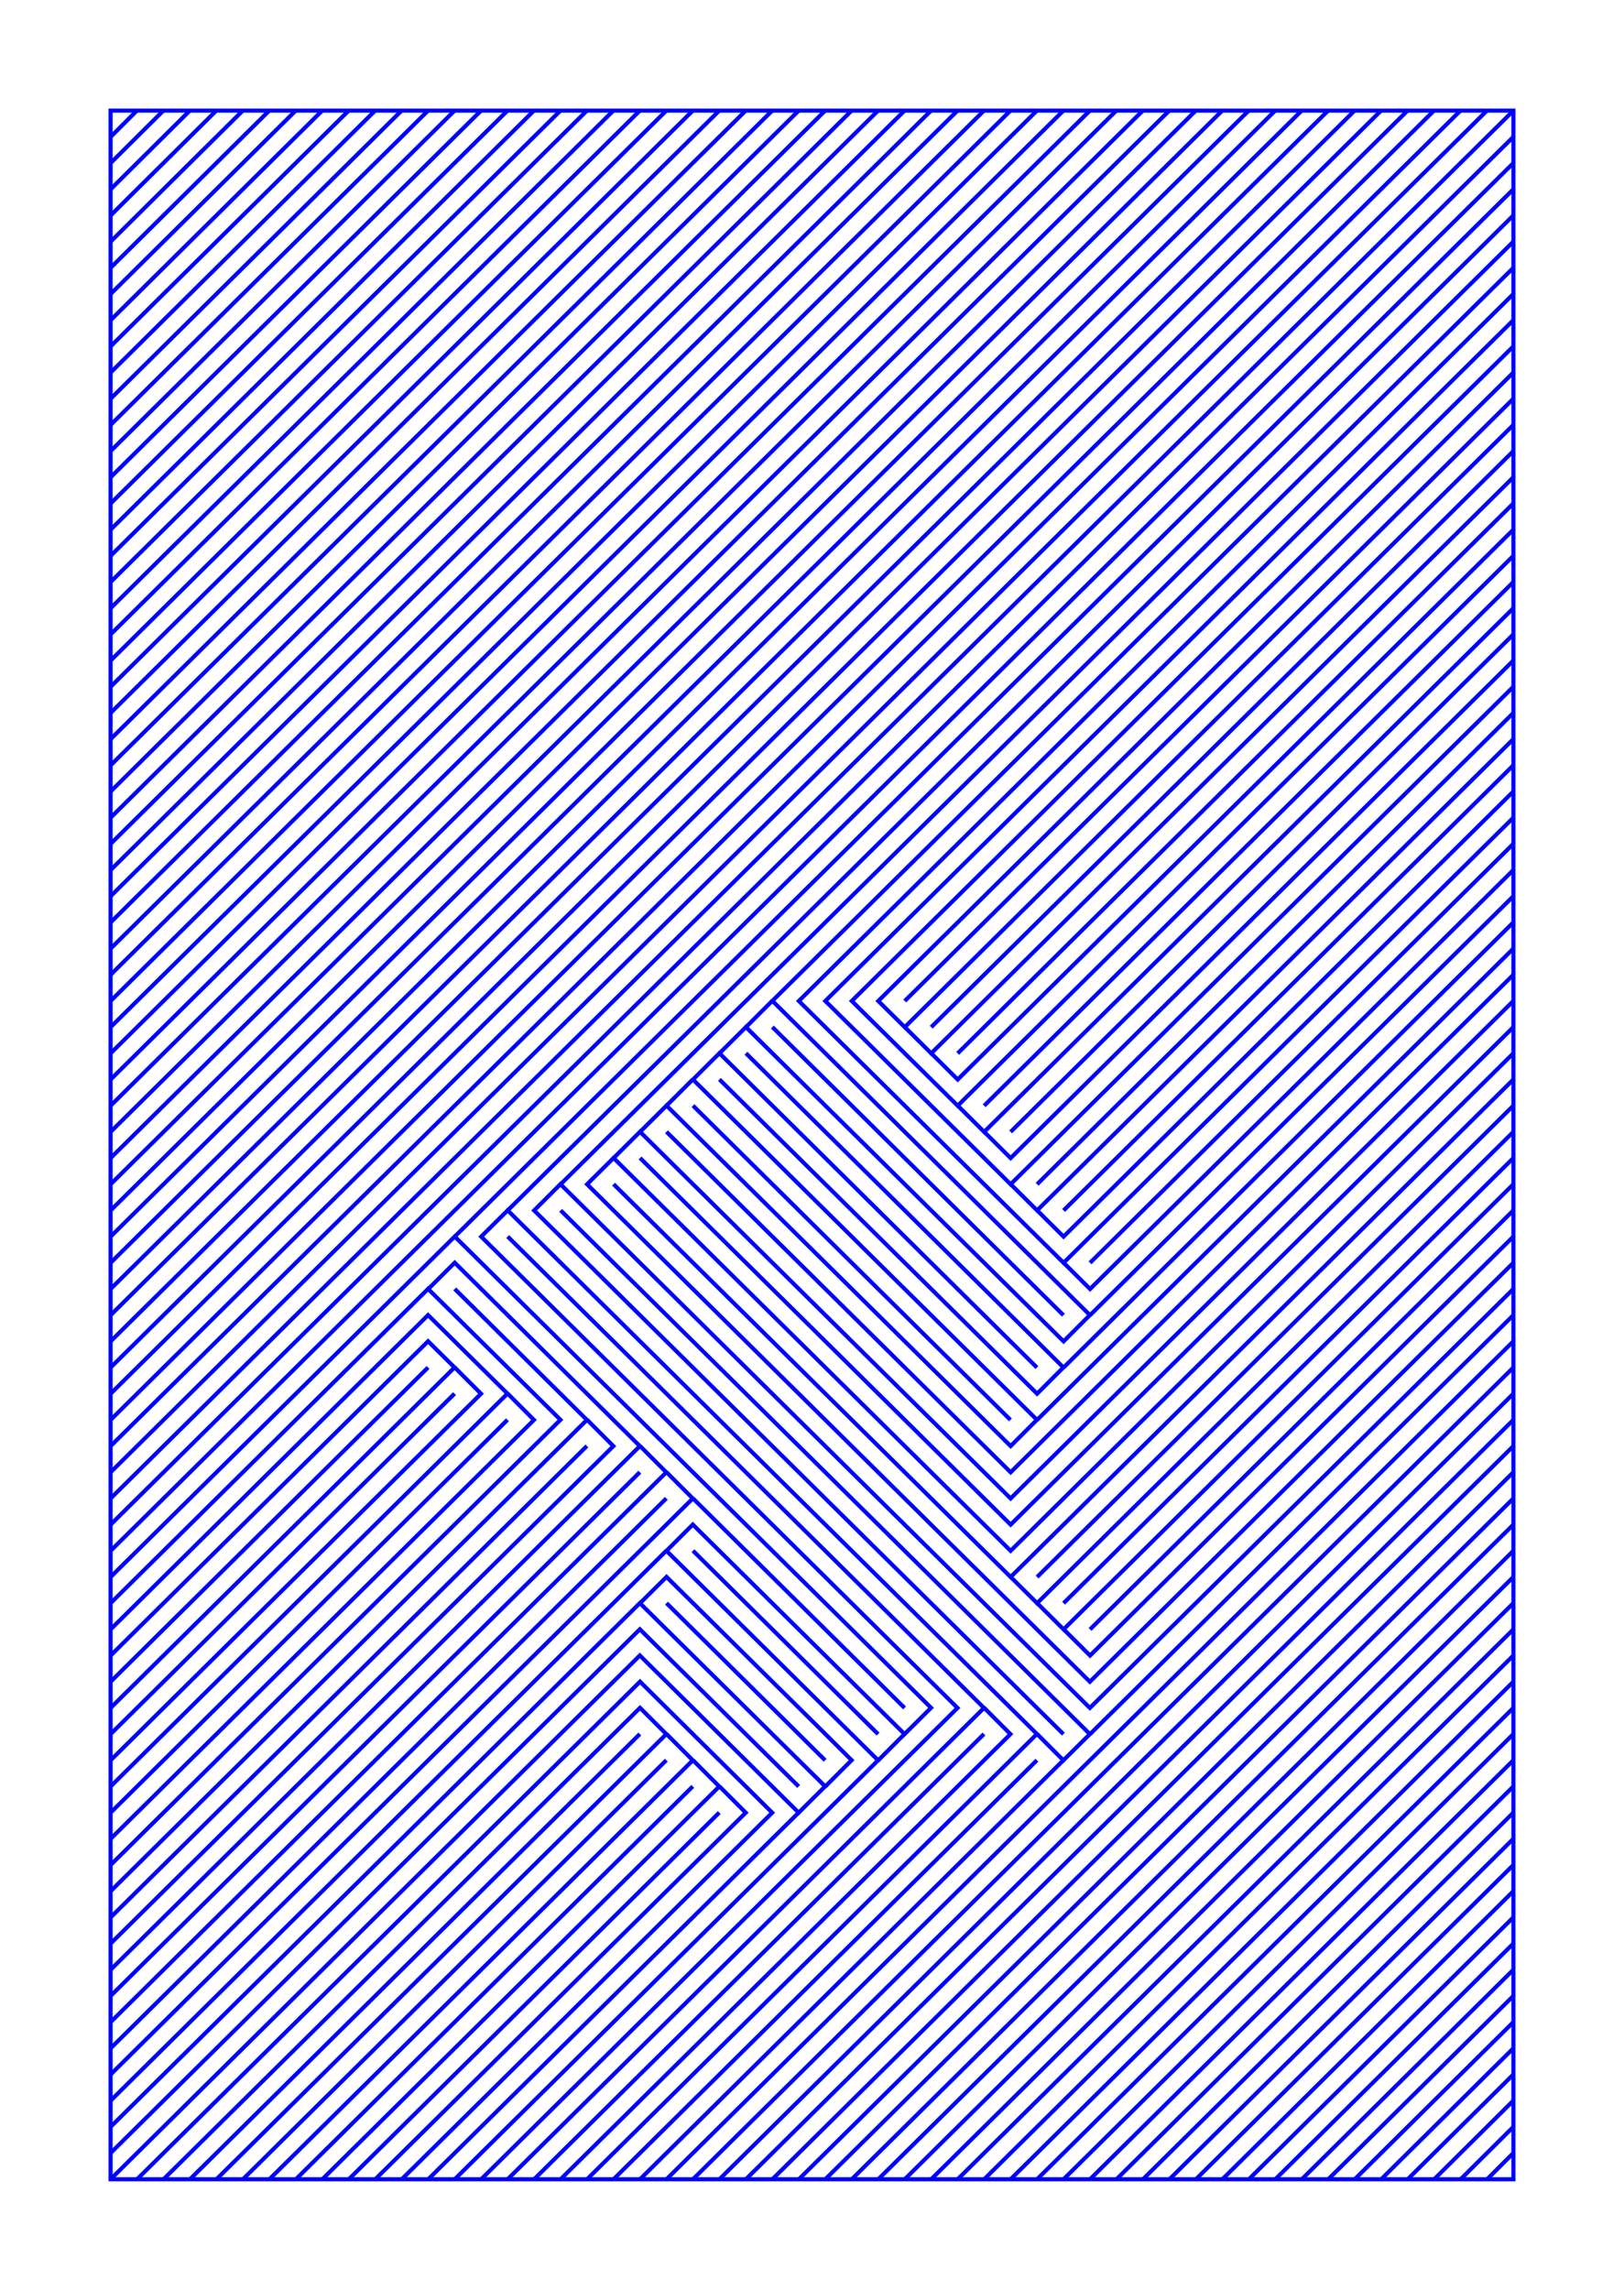 <?xml version="1.0" encoding="utf-8" ?>
<svg xmlns="http://www.w3.org/2000/svg" xmlns:cc="http://creativecommons.org/ns" xmlns:dc="http://purl.org/dc/elements/1.1/" xmlns:ev="http://www.w3.org/2001/xml-events" xmlns:inkscape="http://www.inkscape.org/namespaces/inkscape" xmlns:rdf="http://www.w3.org/1999/02/22-rdf-syntax-ns" xmlns:sodipodi="http://sodipodi.sourceforge.net/DTD/sodipodi-0.dtd" xmlns:xlink="http://www.w3.org/1999/xlink" baseProfile="tiny" height="14.8cm" version="1.2" viewBox="0 0 396.85 559.37" width="10.5cm">
  <defs/>
  <g fill="none" id="layer1" inkscape:groupmode="layer" inkscape:label="1" stroke="#0000ff" style="display:inline">
    <line x1="33.449" x2="27.024" y1="27.024" y2="33.449"/>
    <line x1="27.024" x2="39.918" y1="39.845" y2="27.024"/>
    <line x1="46.386" x2="27.024" y1="27.024" y2="46.241"/>
    <line x1="27.024" x2="52.855" y1="52.637" y2="27.024"/>
    <line x1="59.324" x2="27.024" y1="27.024" y2="59.033"/>
    <line x1="27.024" x2="65.793" y1="65.429" y2="27.024"/>
    <line x1="72.262" x2="27.024" y1="27.024" y2="71.826"/>
    <line x1="27.024" x2="78.731" y1="78.222" y2="27.024"/>
    <line x1="85.199" x2="27.024" y1="27.024" y2="84.618"/>
    <line x1="27.024" x2="91.668" y1="91.014" y2="27.024"/>
    <line x1="98.137" x2="27.024" y1="27.024" y2="97.41"/>
    <line x1="27.024" x2="104.606" y1="103.806" y2="27.024"/>
    <line x1="111.075" x2="27.024" y1="27.024" y2="110.202"/>
    <line x1="27.024" x2="117.543" y1="116.598" y2="27.024"/>
    <line x1="124.012" x2="27.024" y1="27.024" y2="122.995"/>
    <line x1="27.024" x2="130.481" y1="129.391" y2="27.024"/>
    <line x1="136.95" x2="27.024" y1="27.024" y2="135.787"/>
    <line x1="27.024" x2="143.418" y1="142.183" y2="27.024"/>
    <line x1="149.887" x2="27.024" y1="27.024" y2="148.579"/>
    <line x1="27.024" x2="156.356" y1="154.975" y2="27.024"/>
    <line x1="162.825" x2="27.024" y1="27.024" y2="161.371"/>
    <line x1="27.024" x2="169.294" y1="167.767" y2="27.024"/>
    <line x1="175.763" x2="27.024" y1="27.024" y2="174.163"/>
    <line x1="27.024" x2="182.231" y1="180.56" y2="27.024"/>
    <line x1="188.7" x2="27.024" y1="27.024" y2="186.956"/>
    <line x1="27.024" x2="195.169" y1="193.352" y2="27.024"/>
    <line x1="201.638" x2="27.024" y1="27.024" y2="199.748"/>
    <line x1="27.024" x2="208.107" y1="206.144" y2="27.024"/>
    <line x1="214.575" x2="27.024" y1="27.024" y2="212.54"/>
    <line x1="27.024" x2="221.044" y1="218.936" y2="27.024"/>
    <line x1="227.513" x2="27.024" y1="27.024" y2="225.333"/>
    <line x1="27.024" x2="233.982" y1="231.729" y2="27.024"/>
    <line x1="240.451" x2="27.024" y1="27.024" y2="238.125"/>
    <line x1="27.024" x2="246.919" y1="244.521" y2="27.024"/>
    <line x1="253.388" x2="27.024" y1="27.024" y2="250.917"/>
    <line x1="27.024" x2="259.857" y1="257.313" y2="27.024"/>
    <line x1="266.326" x2="27.024" y1="27.024" y2="263.709"/>
    <line x1="27.024" x2="272.795" y1="270.105" y2="27.024"/>
    <line x1="279.264" x2="27.024" y1="27.024" y2="276.502"/>
    <line x1="27.024" x2="285.732" y1="282.898" y2="27.024"/>
    <line x1="292.201" x2="27.024" y1="27.024" y2="289.294"/>
    <line x1="27.024" x2="298.67" y1="295.69" y2="27.024"/>
    <line x1="305.139" x2="27.024" y1="27.024" y2="302.086"/>
    <line x1="27.024" x2="311.608" y1="308.482" y2="27.024"/>
    <line x1="318.076" x2="27.024" y1="27.024" y2="314.878"/>
    <line x1="27.024" x2="324.545" y1="321.274" y2="27.024"/>
    <line x1="331.014" x2="27.024" y1="27.024" y2="327.671"/>
    <line x1="27.024" x2="337.483" y1="334.067" y2="27.024"/>
    <line x1="343.952" x2="27.024" y1="27.024" y2="340.463"/>
    <line x1="27.024" x2="350.42" y1="346.859" y2="27.024"/>
    <line x1="356.889" x2="27.024" y1="27.024" y2="353.255"/>
    <line x1="27.024" x2="363.358" y1="359.651" y2="27.024"/>
    <line x1="369.827" x2="27.024" y1="27.024" y2="366.047"/>
    <line x1="27.024" x2="369.827" y1="372.443" y2="33.42"/>
    <line x1="369.827" x2="27.024" y1="39.816" y2="378.839"/>
    <polyline points="27.024,385.236 111.118,302.057 227.513,417.187 221.044,423.612 169.294,372.414 162.869,378.839 214.575,430.009 111.118,532.346"/>
    <polyline points="117.587,532.346 233.982,417.216 117.587,302.086 124.056,295.661 253.388,423.583 143.462,532.346"/>
    <line x1="149.931" x2="253.388" y1="532.346" y2="429.979"/>
    <polyline points="253.432,423.583 259.857,430.009 266.326,423.612 136.993,295.661"/>
    <line x1="136.993" x2="369.827" y1="289.294" y2="59.004"/>
    <line x1="369.827" x2="124.056" y1="52.608" y2="295.69"/>
    <polyline points="124.056,302.057 240.451,417.216 124.056,532.346"/>
    <line x1="130.524" x2="240.451" y1="532.346" y2="423.583"/>
    <polyline points="240.494,417.187 246.919,423.612 136.993,532.346"/>
    <line x1="156.4" x2="259.857" y1="532.346" y2="429.979"/>
    <polyline points="259.857,423.612 130.524,295.69 136.95,289.265 266.326,417.216 369.827,314.849"/>
    <line x1="369.827" x2="266.37" y1="321.245" y2="423.612"/>
    <line x1="266.37" x2="369.827" y1="398.028" y2="295.661"/>
    <polyline points="369.827,302.057 266.37,404.424 259.901,397.999"/>
    <line x1="259.901" x2="369.827" y1="391.632" y2="282.869"/>
    <polyline points="369.827,289.265 259.901,398.028 253.432,391.603"/>
    <line x1="253.432" x2="369.827" y1="385.236" y2="270.076"/>
    <polyline points="369.827,263.68 246.963,385.236 149.931,289.265"/>
    <polyline points="149.931,282.898 156.4,276.472 246.963,366.047 369.827,244.492"/>
    <polyline points="369.827,238.096 246.963,359.651 162.869,276.472"/>
    <line x1="162.869" x2="169.294" y1="270.105" y2="263.68"/>
    <line x1="169.337" x2="246.919" y1="270.076" y2="346.859"/>
    <line x1="253.432" x2="369.827" y1="346.859" y2="231.7"/>
    <line x1="369.827" x2="259.901" y1="225.304" y2="334.067"/>
    <polyline points="253.388,334.067 175.806,257.284 169.337,263.709 253.388,346.83 246.963,353.255 162.869,270.076 156.4,276.502"/>
    <polyline points="156.4,282.869 246.963,372.443 369.827,250.888"/>
    <polyline points="369.827,257.284 246.963,378.839 149.931,282.869 143.462,289.294 266.326,410.82 369.827,308.453"/>
    <line x1="369.827" x2="162.869" y1="327.641" y2="532.346"/>
    <line x1="169.337" x2="369.827" y1="532.346" y2="334.038"/>
    <line x1="369.827" x2="175.806" y1="340.434" y2="532.346"/>
    <line x1="182.275" x2="369.827" y1="532.346" y2="346.83"/>
    <line x1="369.827" x2="188.744" y1="353.226" y2="532.346"/>
    <line x1="195.213" x2="369.827" y1="532.346" y2="359.622"/>
    <line x1="369.827" x2="201.681" y1="366.018" y2="532.346"/>
    <line x1="208.15" x2="369.827" y1="532.346" y2="372.414"/>
    <line x1="369.827" x2="214.619" y1="378.81" y2="532.346"/>
    <line x1="221.088" x2="369.827" y1="532.346" y2="385.207"/>
    <line x1="369.827" x2="227.557" y1="391.603" y2="532.346"/>
    <line x1="234.025" x2="369.827" y1="532.346" y2="397.999"/>
    <line x1="369.827" x2="240.494" y1="404.395" y2="532.346"/>
    <line x1="246.963" x2="369.827" y1="532.346" y2="410.791"/>
    <line x1="369.827" x2="253.432" y1="417.187" y2="532.346"/>
    <line x1="259.901" x2="369.827" y1="532.346" y2="423.583"/>
    <line x1="369.827" x2="266.37" y1="429.979" y2="532.346"/>
    <line x1="272.838" x2="369.827" y1="532.346" y2="436.375"/>
    <line x1="369.827" x2="279.307" y1="442.772" y2="532.346"/>
    <line x1="285.776" x2="369.827" y1="532.346" y2="449.168"/>
    <line x1="369.827" x2="292.245" y1="455.564" y2="532.346"/>
    <line x1="298.714" x2="369.827" y1="532.346" y2="461.96"/>
    <line x1="369.827" x2="305.182" y1="468.356" y2="532.346"/>
    <line x1="311.651" x2="369.827" y1="532.346" y2="474.752"/>
    <line x1="369.827" x2="318.12" y1="481.148" y2="532.346"/>
    <line x1="324.589" x2="369.827" y1="532.346" y2="487.545"/>
    <line x1="369.827" x2="331.058" y1="493.941" y2="532.346"/>
    <line x1="337.526" x2="369.827" y1="532.346" y2="500.337"/>
    <line x1="369.827" x2="343.995" y1="506.733" y2="532.346"/>
    <line x1="350.464" x2="369.827" y1="532.346" y2="513.129"/>
    <line x1="369.827" x2="356.933" y1="519.525" y2="532.346"/>
    <line x1="363.402" x2="369.827" y1="532.346" y2="525.921"/>
    <polygon points="369.827,532.346 369.827,27.024 27.024,27.024 27.024,532.346"/>
    <line x1="221.044" x2="214.619" y1="423.583" y2="430.009"/>
    <line x1="214.575" x2="169.337" y1="423.612" y2="378.81"/>
    <line x1="162.825" x2="27.024" y1="378.81" y2="513.158"/>
    <polyline points="27.024,519.554 156.356,391.603 201.638,436.375 195.169,442.801 156.356,404.395 27.024,532.346"/>
    <polyline points="27.024,525.95 156.356,397.999 195.169,436.405"/>
    <line x1="195.169" x2="104.649" y1="442.772" y2="532.346"/>
    <polyline points="98.18,532.346 188.7,442.801 156.4,410.791 33.492,532.346"/>
    <polyline points="39.961,532.346 156.4,417.187 162.825,423.612 52.899,532.346"/>
    <line x1="46.43" x2="156.356" y1="532.346" y2="423.583"/>
    <polyline points="162.869,423.583 169.294,430.009 65.837,532.346"/>
    <line x1="59.368" x2="162.825" y1="532.346" y2="429.979"/>
    <polyline points="169.337,429.979 175.763,436.405 78.774,532.346"/>
    <line x1="72.305" x2="169.294" y1="532.346" y2="436.375"/>
    <polyline points="175.806,436.375 182.231,442.801 91.712,532.346"/>
    <line x1="85.243" x2="175.763" y1="532.346" y2="442.772"/>
    <polyline points="201.681,436.405 208.107,429.979 201.681,423.583 162.869,385.207 156.4,391.632"/>
    <line x1="162.869" x2="201.638" y1="391.603" y2="430.009"/>
    <line x1="221.044" x2="169.337" y1="417.216" y2="366.018"/>
    <line x1="162.825" x2="27.024" y1="366.018" y2="500.366"/>
    <polyline points="27.024,493.97 162.825,359.651 156.4,353.226"/>
    <line x1="156.356" x2="27.024" y1="359.622" y2="487.574"/>
    <polyline points="27.024,481.178 156.356,353.255 111.118,308.453 104.649,314.878"/>
    <polyline points="111.118,314.849 143.418,346.859 27.024,461.989"/>
    <line x1="27.024" x2="143.418" y1="468.385" y2="353.226"/>
    <polyline points="143.462,346.83 149.887,353.255 27.024,474.781"/>
    <polyline points="27.024,455.593 136.95,346.83 104.606,314.849 27.024,391.632"/>
    <polyline points="27.024,398.028 104.606,321.245 124.012,340.434 27.024,436.405"/>
    <line x1="27.024" x2="124.012" y1="442.801" y2="346.83"/>
    <polyline points="124.056,340.434 130.481,346.859 27.024,449.197"/>
    <polyline points="27.024,430.009 117.543,340.463 111.118,334.038"/>
    <line x1="111.075" x2="27.024" y1="340.434" y2="423.612"/>
    <polyline points="27.024,417.216 111.075,334.038 104.606,327.641 27.024,404.424"/>
    <line x1="27.024" x2="104.606" y1="410.82" y2="334.038"/>
    <line x1="111.118" x2="369.827" y1="302.086" y2="46.212"/>
    <polyline points="369.827,65.4 188.744,244.492 266.326,321.245 259.901,327.671 182.275,250.888 175.806,257.313"/>
    <polyline points="175.806,263.68 253.432,340.463 259.857,334.038 182.275,257.284"/>
    <line x1="182.275" x2="188.7" y1="250.917" y2="244.492"/>
    <line x1="188.744" x2="259.857" y1="250.888" y2="321.274"/>
    <line x1="266.37" x2="369.827" y1="321.274" y2="218.907"/>
    <polyline points="369.827,212.511 266.37,314.878 259.901,308.453"/>
    <line x1="266.37" x2="369.827" y1="308.482" y2="206.115"/>
    <polyline points="369.827,199.719 259.901,308.482 195.213,244.521 369.827,71.796"/>
    <polyline points="369.827,78.193 201.681,244.521 246.963,289.294 369.827,167.738"/>
    <line x1="369.827" x2="253.432" y1="174.135" y2="289.294"/>
    <polyline points="253.432,295.661 259.901,302.086 369.827,193.323"/>
    <line x1="369.827" x2="259.901" y1="186.927" y2="295.69"/>
    <polyline points="246.963,289.265 253.432,295.69 369.827,180.531"/>
    <polyline points="369.827,161.342 246.963,282.898 240.494,276.472"/>
    <line x1="240.494" x2="369.827" y1="270.105" y2="142.154"/>
    <polyline points="369.827,135.758 234.025,270.105 208.15,244.521 369.827,84.589"/>
    <polyline points="369.827,90.985 214.619,244.521 221.088,250.917 369.827,103.777"/>
    <line x1="369.827" x2="227.557" y1="110.173" y2="250.917"/>
    <polyline points="227.557,257.284 234.025,263.709 369.827,129.362"/>
    <line x1="369.827" x2="234.025" y1="122.966" y2="257.313"/>
    <polyline points="234.025,270.076 240.494,276.502 369.827,148.55"/>
    <line x1="369.827" x2="246.963" y1="154.946" y2="276.502"/>
    <polyline points="221.088,250.888 227.557,257.313 369.827,116.569"/>
    <line x1="369.827" x2="221.088" y1="97.381" y2="244.521"/>
    <polyline points="162.869,359.622 169.294,366.047 27.024,506.762"/>
    <polyline points="246.963,385.207 253.432,391.632 369.827,276.472"/>
  </g>
</svg>
